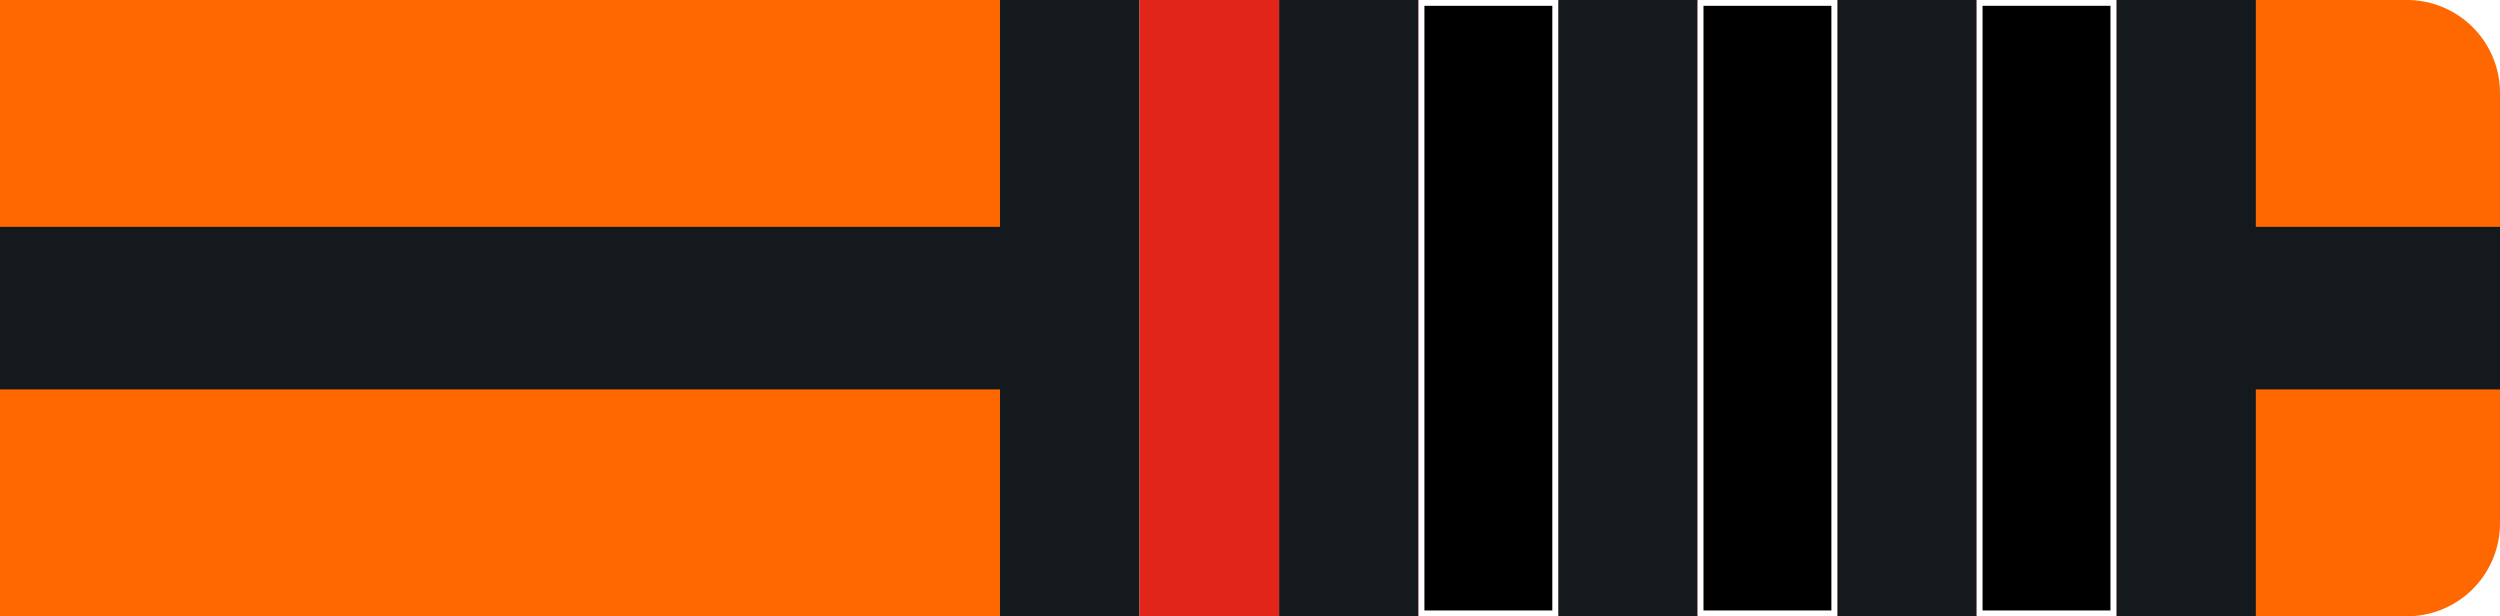 <svg id="Layer_1" data-name="Layer 1" xmlns="http://www.w3.org/2000/svg" viewBox="0 0 215 53"><defs><style>.cls-ob3b-1{fill:#ff6700 !important;}.cls-ob3b-2{fill:#14191d !important;}.cls-ob3b-3{fill:#fff !important;}.cls-ob3b-4{fill:#e1251b !important;}</style></defs><g id="Group_239" data-name="Group 239"><path id="Rectangle_26" data-name="Rectangle 26" class="cls-ob3b-1" d="M0,0H207a8,8,0,0,1,8,8V45a8,8,0,0,1-8,8H0V0Z"/><rect id="Rectangle_27" data-name="Rectangle 27" class="cls-ob3b-2" y="19.51" width="215" height="13.98"/></g><g id="Layer_6" data-name="Layer 6"><rect id="Rectangle_27-2" data-name="Rectangle 27" class="cls-ob3b-2" x="86" width="108" height="53"/><rect id="_1" data-name="1" class="cls-ob3b-3" x="170" width="12" height="53"/><rect id="_2" data-name="2" class="cls-ob3b-3" x="146" width="12" height="53"/><rect id="_3" data-name="3" class="cls-ob3b-3" x="122" width="12" height="53"/><rect id="_4" data-name="4" class="cls-ob3b-3" x="98" width="12" height="53"/><rect id="_1-2" data-name="1" class="cls-ob3b-4" x="170" width="12" height="53"/><rect id="_2-2" data-name="2" class="cls-ob3b-4" x="146" width="12" height="53"/><rect id="_3-2" data-name="3" class="cls-ob3b-4" x="122" width="12" height="53"/><rect id="_4-2" data-name="4" class="cls-ob3b-4" x="98" width="12" height="53"/><g id="_1-3" data-name="1"><rect x="170.25" y="0.25" width="11.5" height="52.5"/><path class="cls-ob3b-3" d="M181.5.5v52h-11V.5h11M182,0H170V53h12V0Z"/></g><g id="_2-3" data-name="2"><rect x="146.25" y="0.25" width="11.5" height="52.5"/><path class="cls-ob3b-3" d="M157.5.5v52h-11V.5h11M158,0H146V53h12V0Z"/></g><g id="_3-3" data-name="3"><rect x="122.25" y="0.25" width="11.5" height="52.5"/><path class="cls-ob3b-3" d="M133.5.5v52h-11V.5h11M134,0H122V53h12V0Z"/></g></g></svg>
